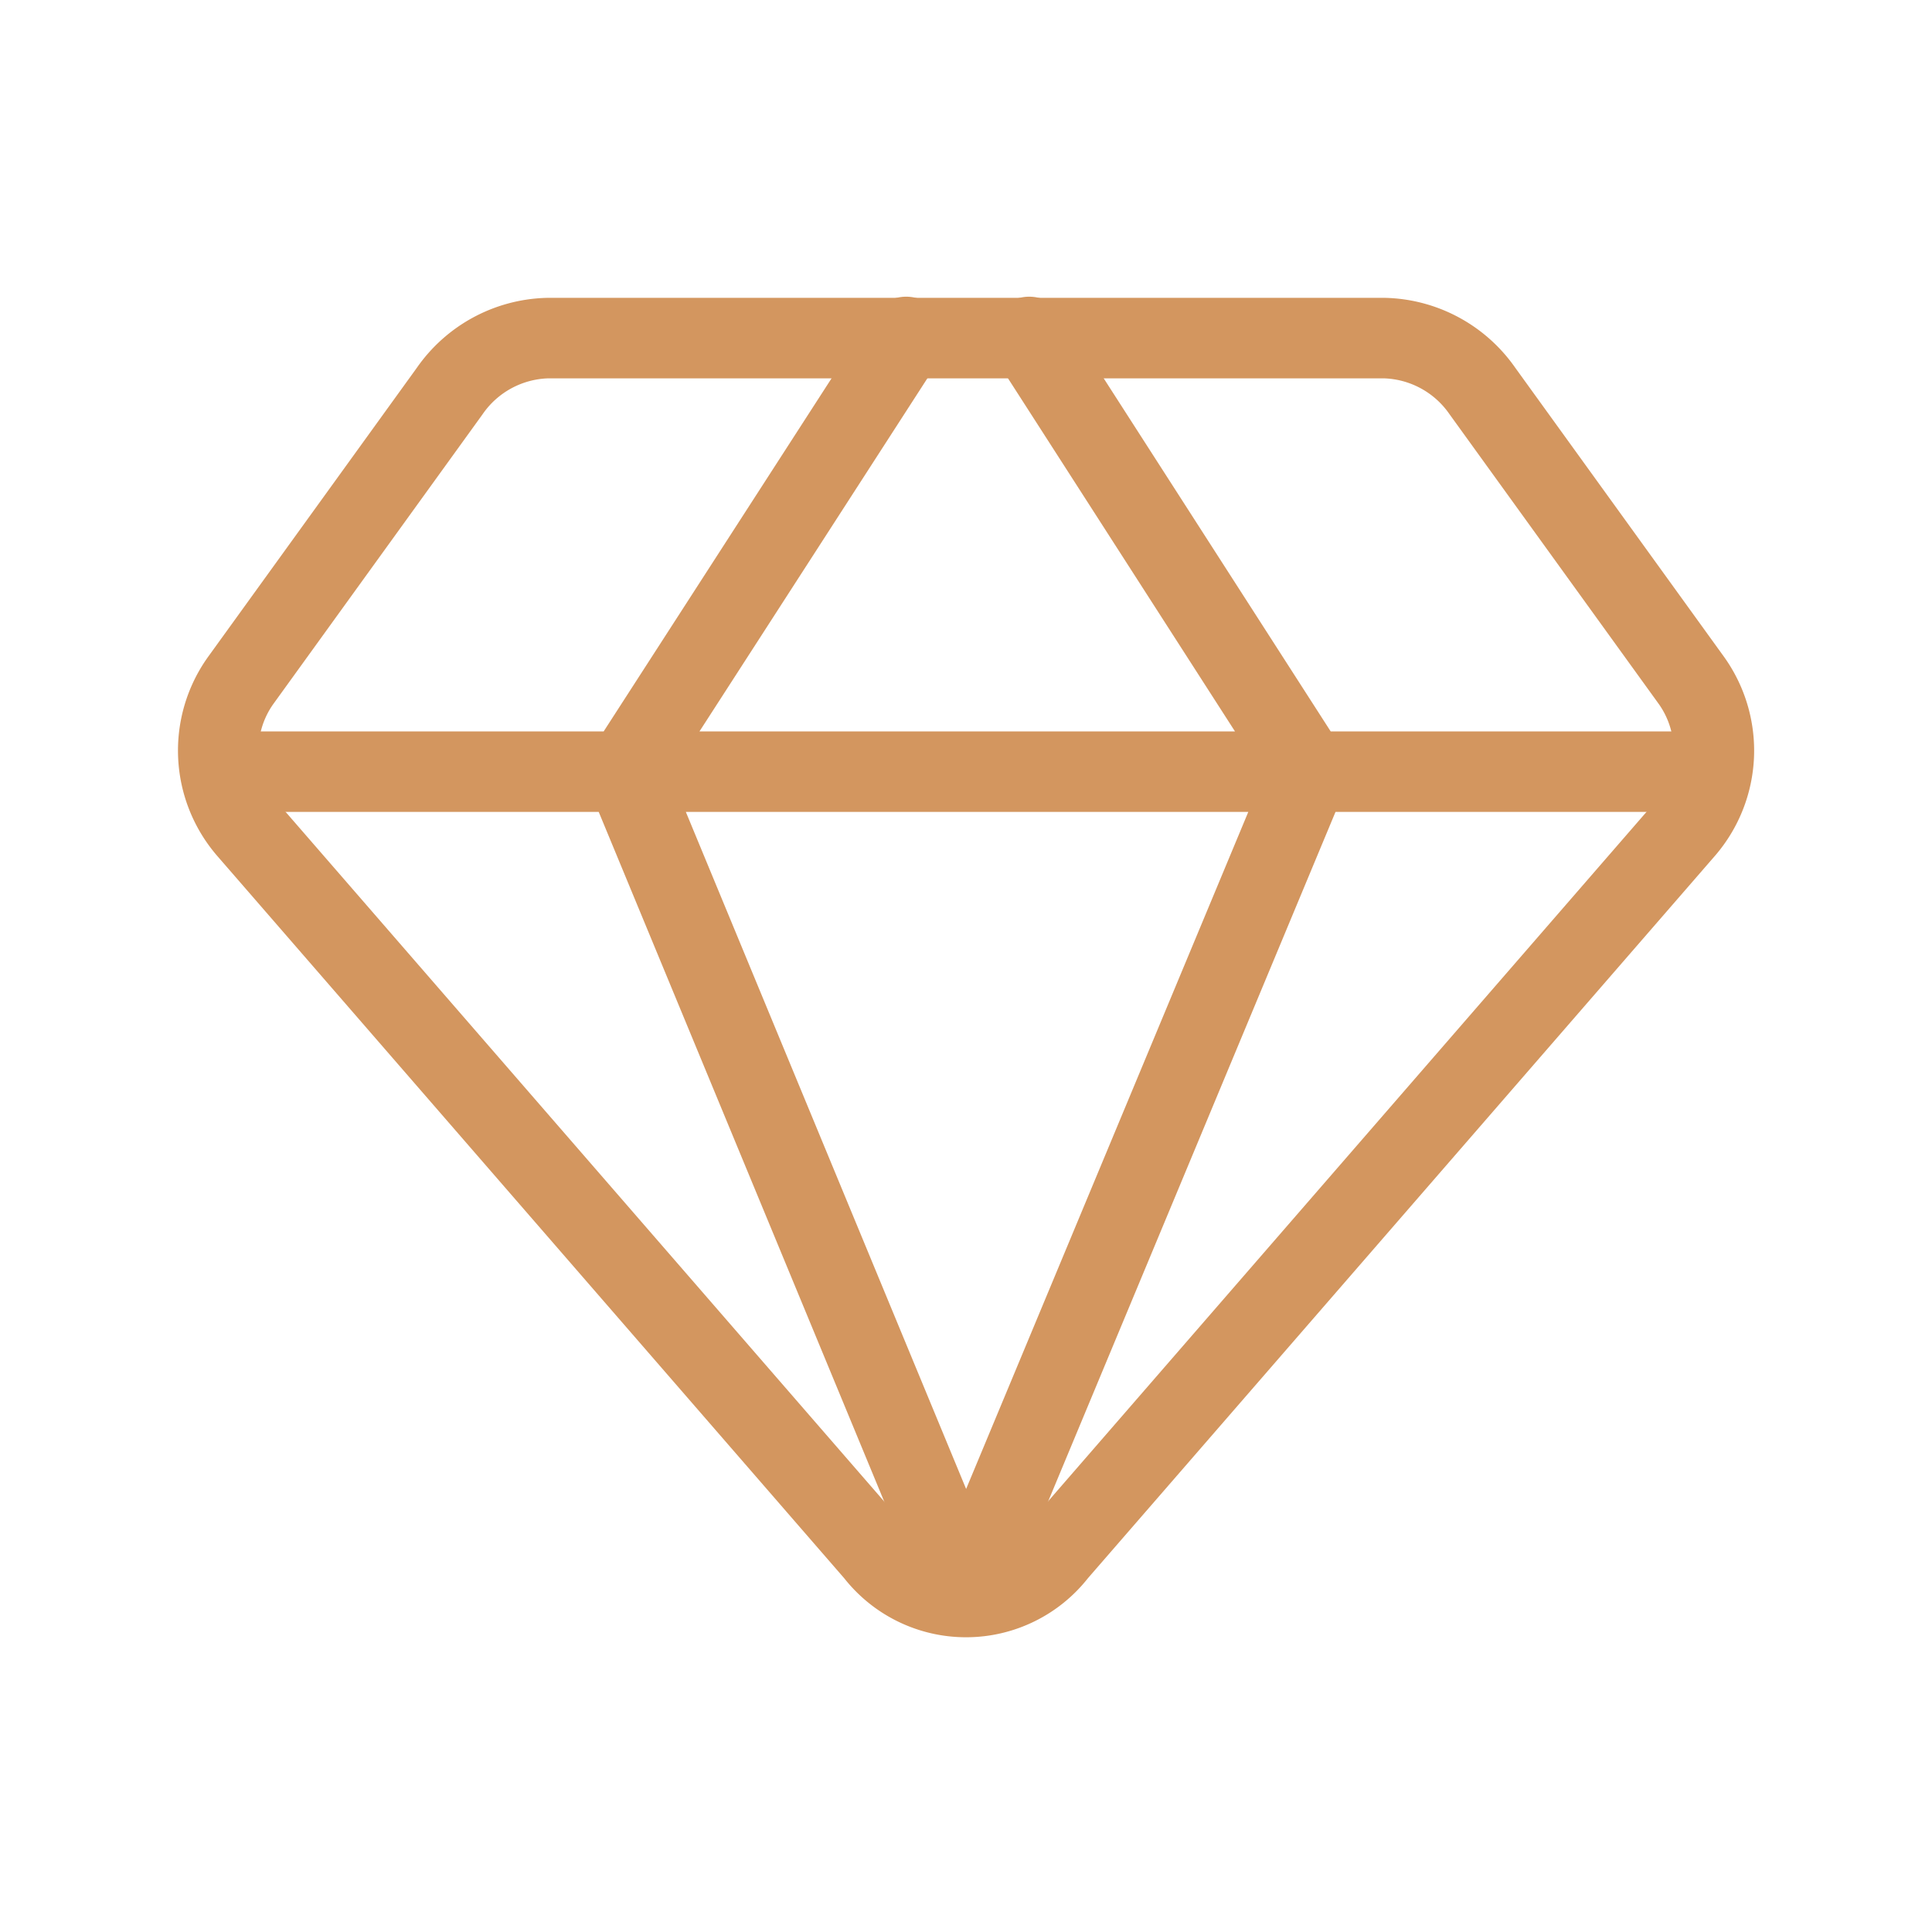 <svg width="48" height="48" fill="none" xmlns="http://www.w3.org/2000/svg"><path d="M34.402 8.4h-20.8a3.057 3.057 0 0 0-2.429 1.315l-5.2 7.2a3 3 0 0 0 .171 3.685l15.6 17.972a2.858 2.858 0 0 0 4.515 0l15.6-17.972a3 3 0 0 0 .171-3.685l-5.2-7.2A3.057 3.057 0 0 0 34.402 8.4v0Z" stroke="#D3965F" stroke-width="2" stroke-linecap="round" stroke-linejoin="round"/><path d="m22.514 8.371-6.971 10.8L24 39.6m1.571-31.229 6.943 10.8L24 39.6M5.488 19.172h37.029" stroke="#D3965F" stroke-width="2" stroke-linecap="round" stroke-linejoin="round"/></svg>